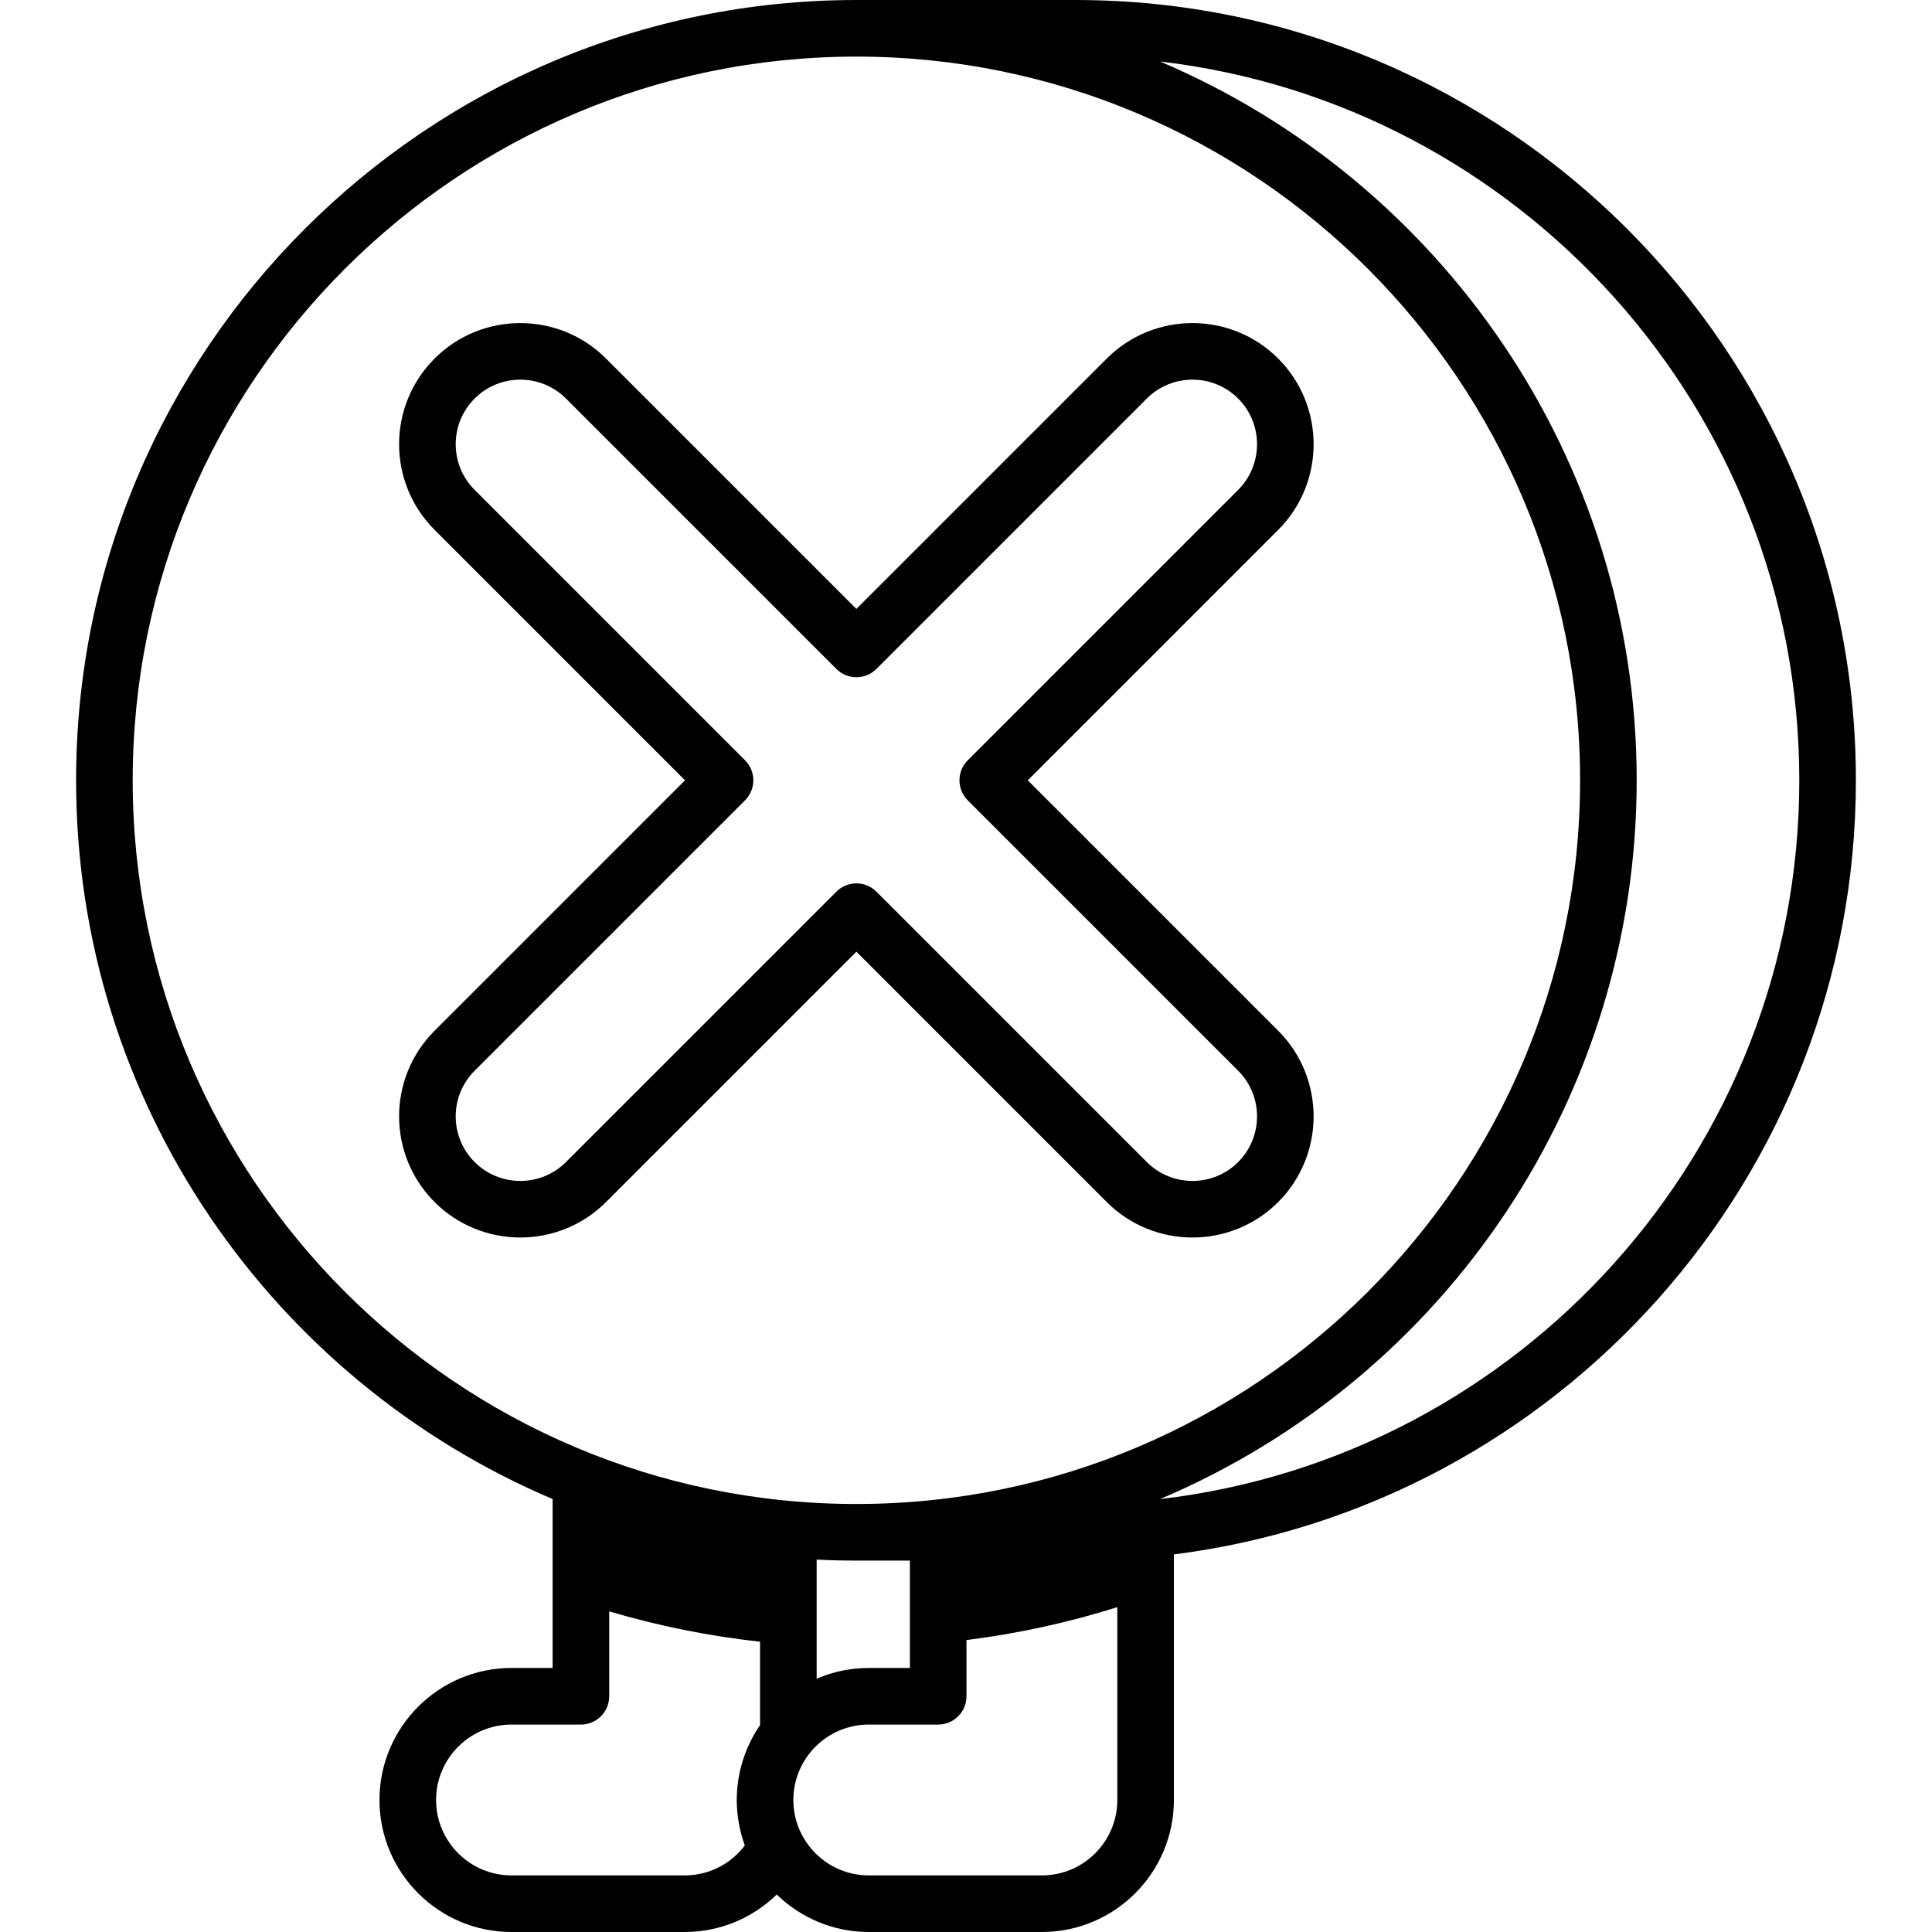 <svg id="Capa_1" enable-background="new 0 0 512 512" height="512" viewBox="0 0 512 512" width="512" xmlns="http://www.w3.org/2000/svg"><g><path d="m226.953 252.206 66.356 66.356c12.521 12.522 32.897 12.522 45.419 0 12.521-12.523 12.521-32.898 0-45.419l-66.356-66.356 66.356-66.356c12.522-12.521 12.522-32.896 0-45.419-12.521-12.521-32.896-12.522-45.419 0l-66.356 66.356-66.357-66.357c-12.521-12.52-32.896-12.52-45.418 0-12.551 12.551-12.553 32.867 0 45.419l66.356 66.356-66.356 66.356c-12.551 12.55-12.553 32.866 0 45.419 12.523 12.523 32.898 12.521 45.419 0zm-101.169 55.75c-6.689-6.689-6.69-17.516 0-24.206l71.66-71.66c2.929-2.929 2.929-7.678 0-10.606l-71.66-71.66c-6.688-6.688-6.691-17.516 0-24.206 6.674-6.673 17.533-6.673 24.207 0l71.66 71.66c2.929 2.929 7.678 2.929 10.606 0l71.659-71.659c6.675-6.672 17.533-6.675 24.207 0 6.673 6.674 6.673 17.533 0 24.206l-71.66 71.66c-2.929 2.929-2.929 7.678 0 10.606l71.66 71.66c6.673 6.673 6.673 17.532 0 24.206-6.674 6.674-17.532 6.674-24.206 0l-71.66-71.66c-2.929-2.929-7.678-2.929-10.606 0l-71.66 71.66c-6.675 6.672-17.533 6.673-24.207-.001z"/><path d="m285.042 0h-58.094c-114.02 0-206.782 92.762-206.782 206.782 0 85.485 52.138 159.021 126.282 190.477v44.768h-10.895c-19.292 0-34.987 15.695-34.987 34.987s15.695 34.986 34.987 34.986h45.881c9.301 0 17.983-3.657 24.409-9.935 6.307 6.141 14.911 9.935 24.388 9.935h45.881c19.292 0 34.986-15.695 34.986-34.986v-65.077c101.77-12.852 180.734-99.954 180.734-205.155.002-114.02-92.765-206.782-206.79-206.782zm-249.876 206.782c0-105.749 86.033-191.782 191.782-191.782 105.754 0 191.792 86.033 191.792 191.782 0 105.754-86.037 191.792-191.792 191.792-105.749 0-191.782-86.039-191.782-191.792zm181.256 206.526c3.487.176 6.996.266 10.526.266h14.179v28.453h-10.895c-4.903 0-9.571 1.018-13.811 2.847v-31.566zm-34.987 83.692h-45.881c-11.021 0-19.987-8.966-19.987-19.986 0-11.021 8.966-19.987 19.987-19.987h18.395c4.142 0 7.5-3.358 7.5-7.5v-22.496c12.977 3.841 26.341 6.54 39.973 8.038v22.099c-4.007 5.825-6.176 12.796-6.176 19.846 0 4.152.793 8.389 2.137 12.045-3.743 4.966-9.598 7.941-15.948 7.941zm94.679 0h-45.881c-11.056 0-19.987-9.014-19.987-19.986 0-11.023 8.975-19.987 19.987-19.987h18.395c4.142 0 7.5-3.358 7.5-7.5v-14.891c13.646-1.719 27.01-4.646 39.973-8.72v51.097c-.001 11.021-8.967 19.987-19.987 19.987zm31.297-99.723c76.4-32.386 126.328-107.321 126.328-190.495 0-84.974-51.783-158.883-126.326-190.485 95.255 11.113 169.42 92.301 169.42 190.485.001 98.19-74.166 179.382-169.422 190.495z"/></g></svg>